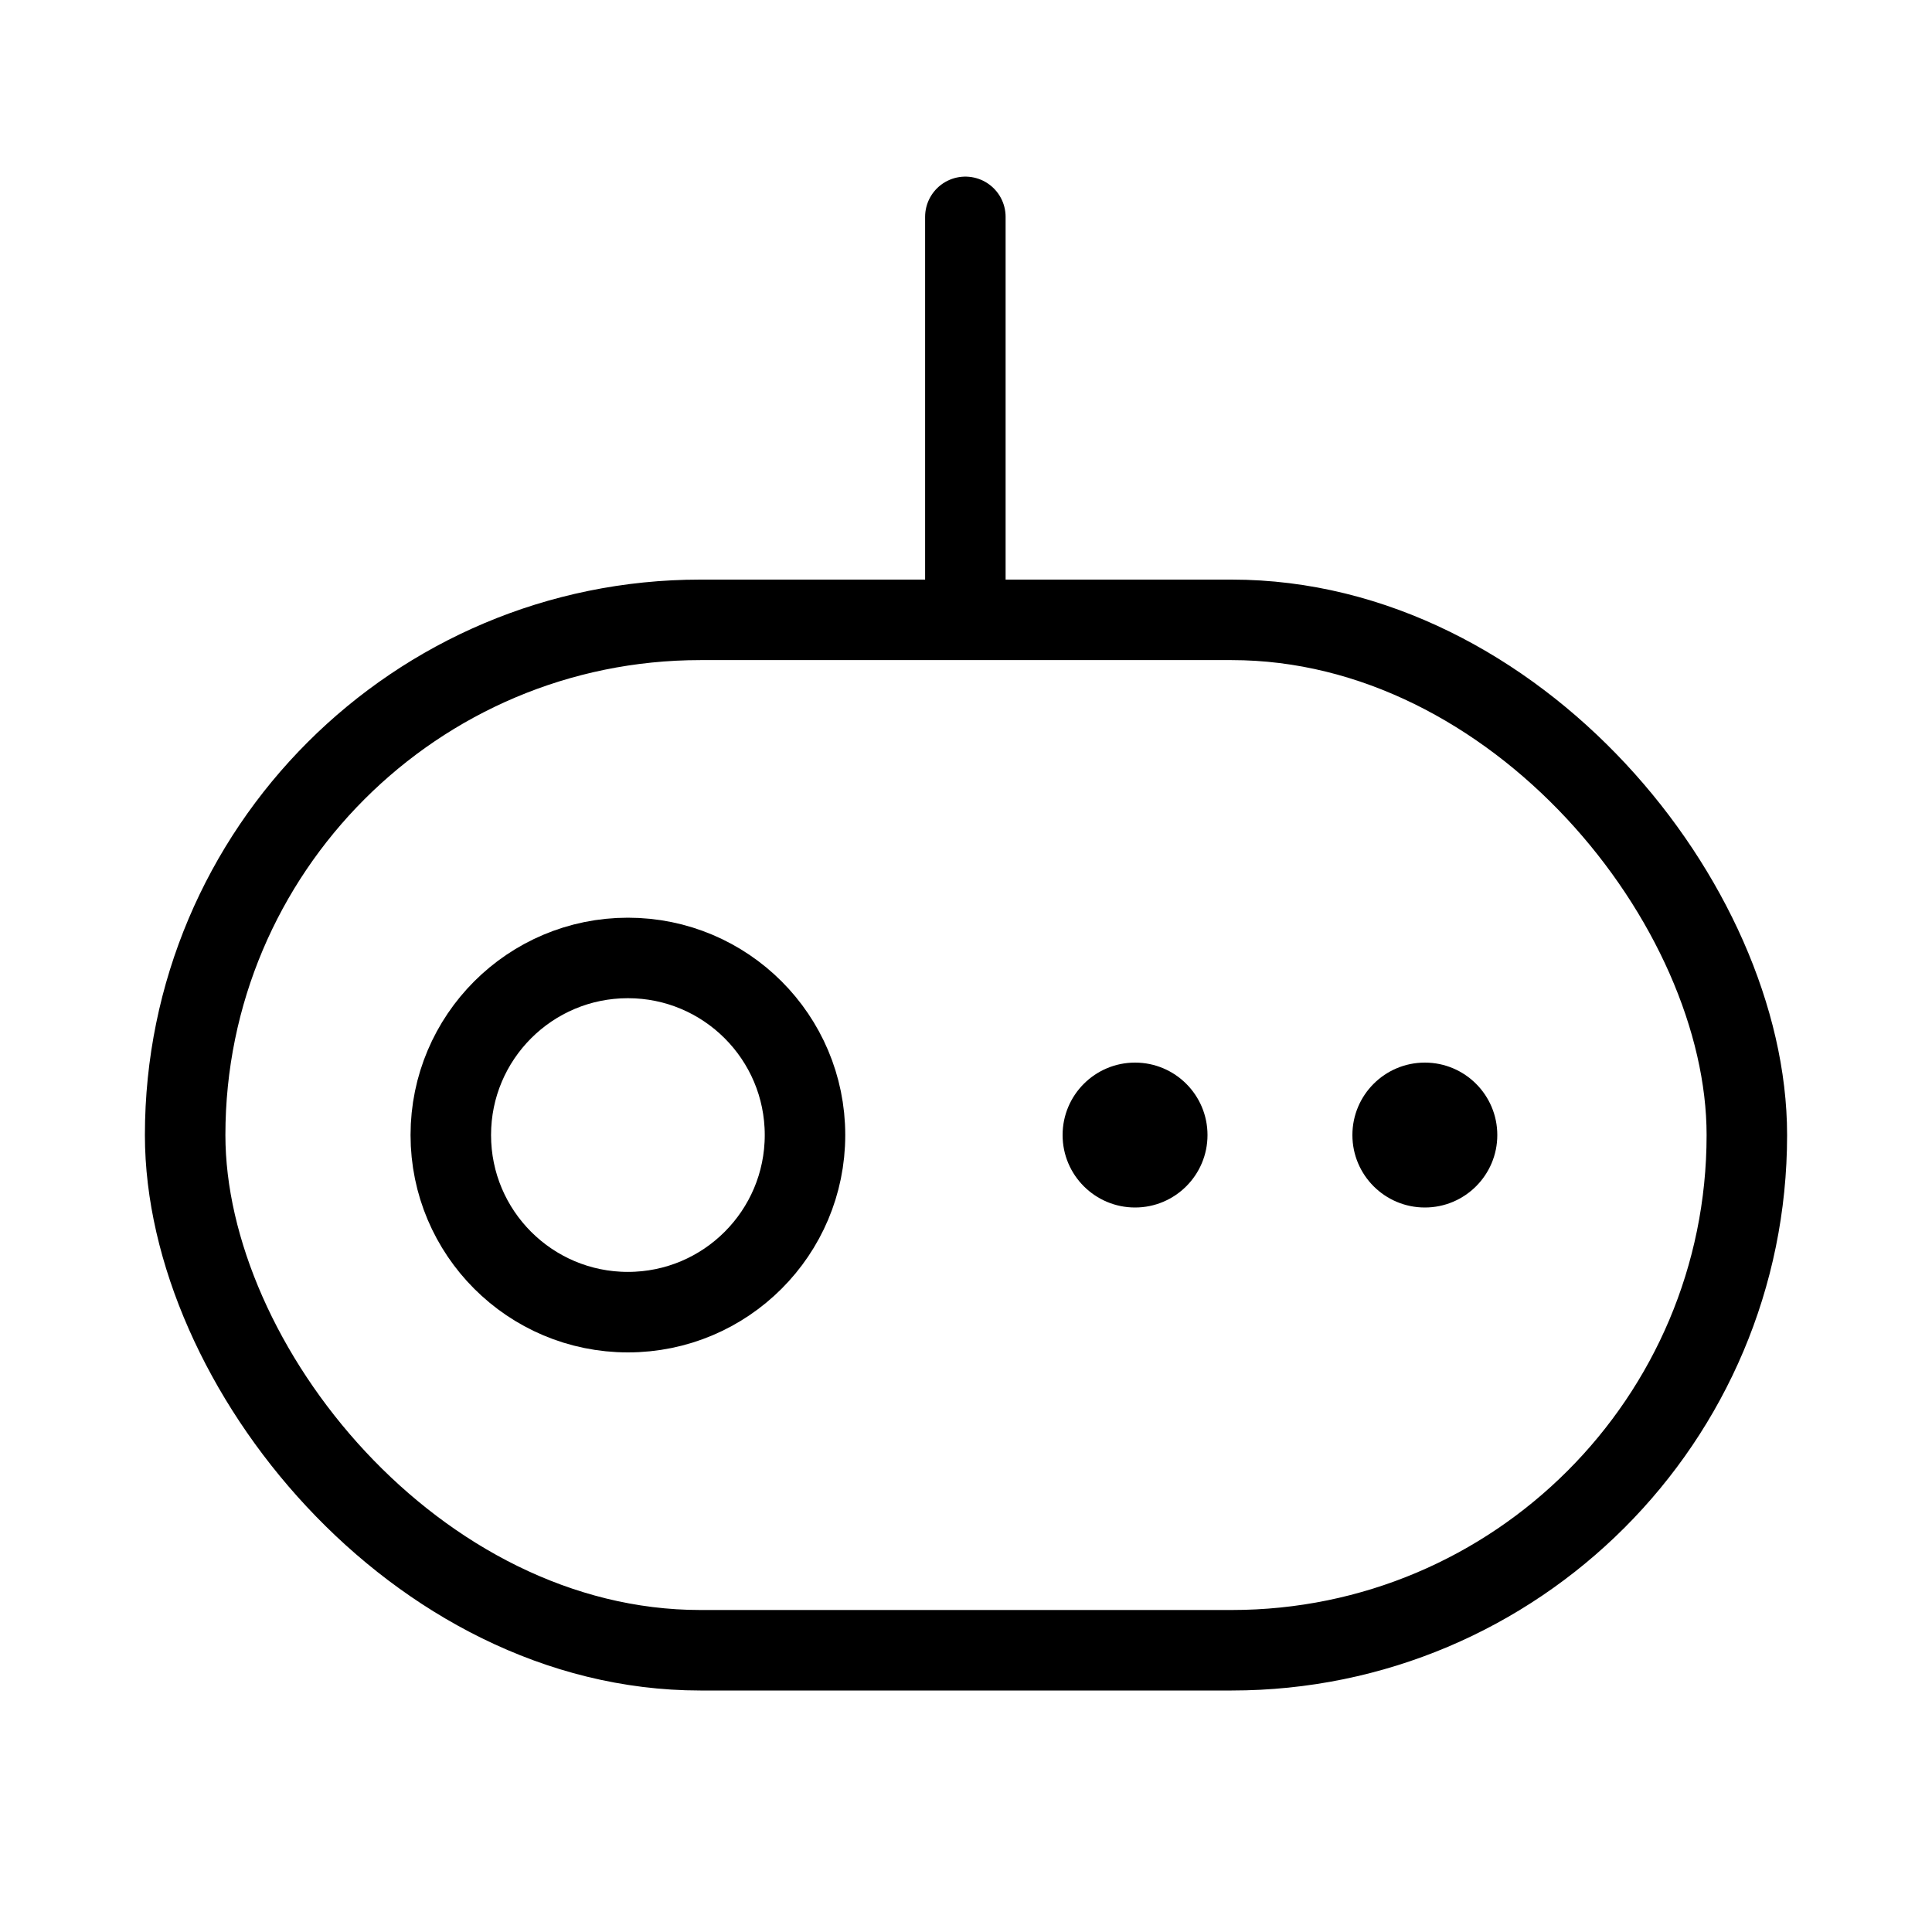 <svg width="24" height="24" viewBox="0 0 24 24" fill="none" xmlns="http://www.w3.org/2000/svg">
<rect x="2.3" y="7.7" width="19.4" height="12.8" rx="6.4" stroke="black" stroke-linecap="round" stroke-linejoin="round"/>
<circle cx="7.8" cy="14.1" r="2.2" stroke="black" stroke-linecap="round" stroke-linejoin="round"/>
<path fill-rule="evenodd" clip-rule="evenodd" d="M14.1 13.2C13.603 13.2 13.2 13.603 13.2 14.1C13.2 14.597 13.603 15 14.1 15C14.597 15 15 14.597 15 14.1C15 13.603 14.597 13.2 14.1 13.2Z" fill="black"/>
<path fill-rule="evenodd" clip-rule="evenodd" d="M17.7 13.2C17.203 13.2 16.8 13.603 16.8 14.1C16.8 14.597 17.203 15 17.7 15C18.197 15 18.6 14.597 18.6 14.1C18.6 13.603 18.197 13.2 17.7 13.2Z" fill="black"/>
<path d="M11.992 2.694V7.494" stroke="black" stroke-linecap="round" stroke-linejoin="round"/>
</svg>
